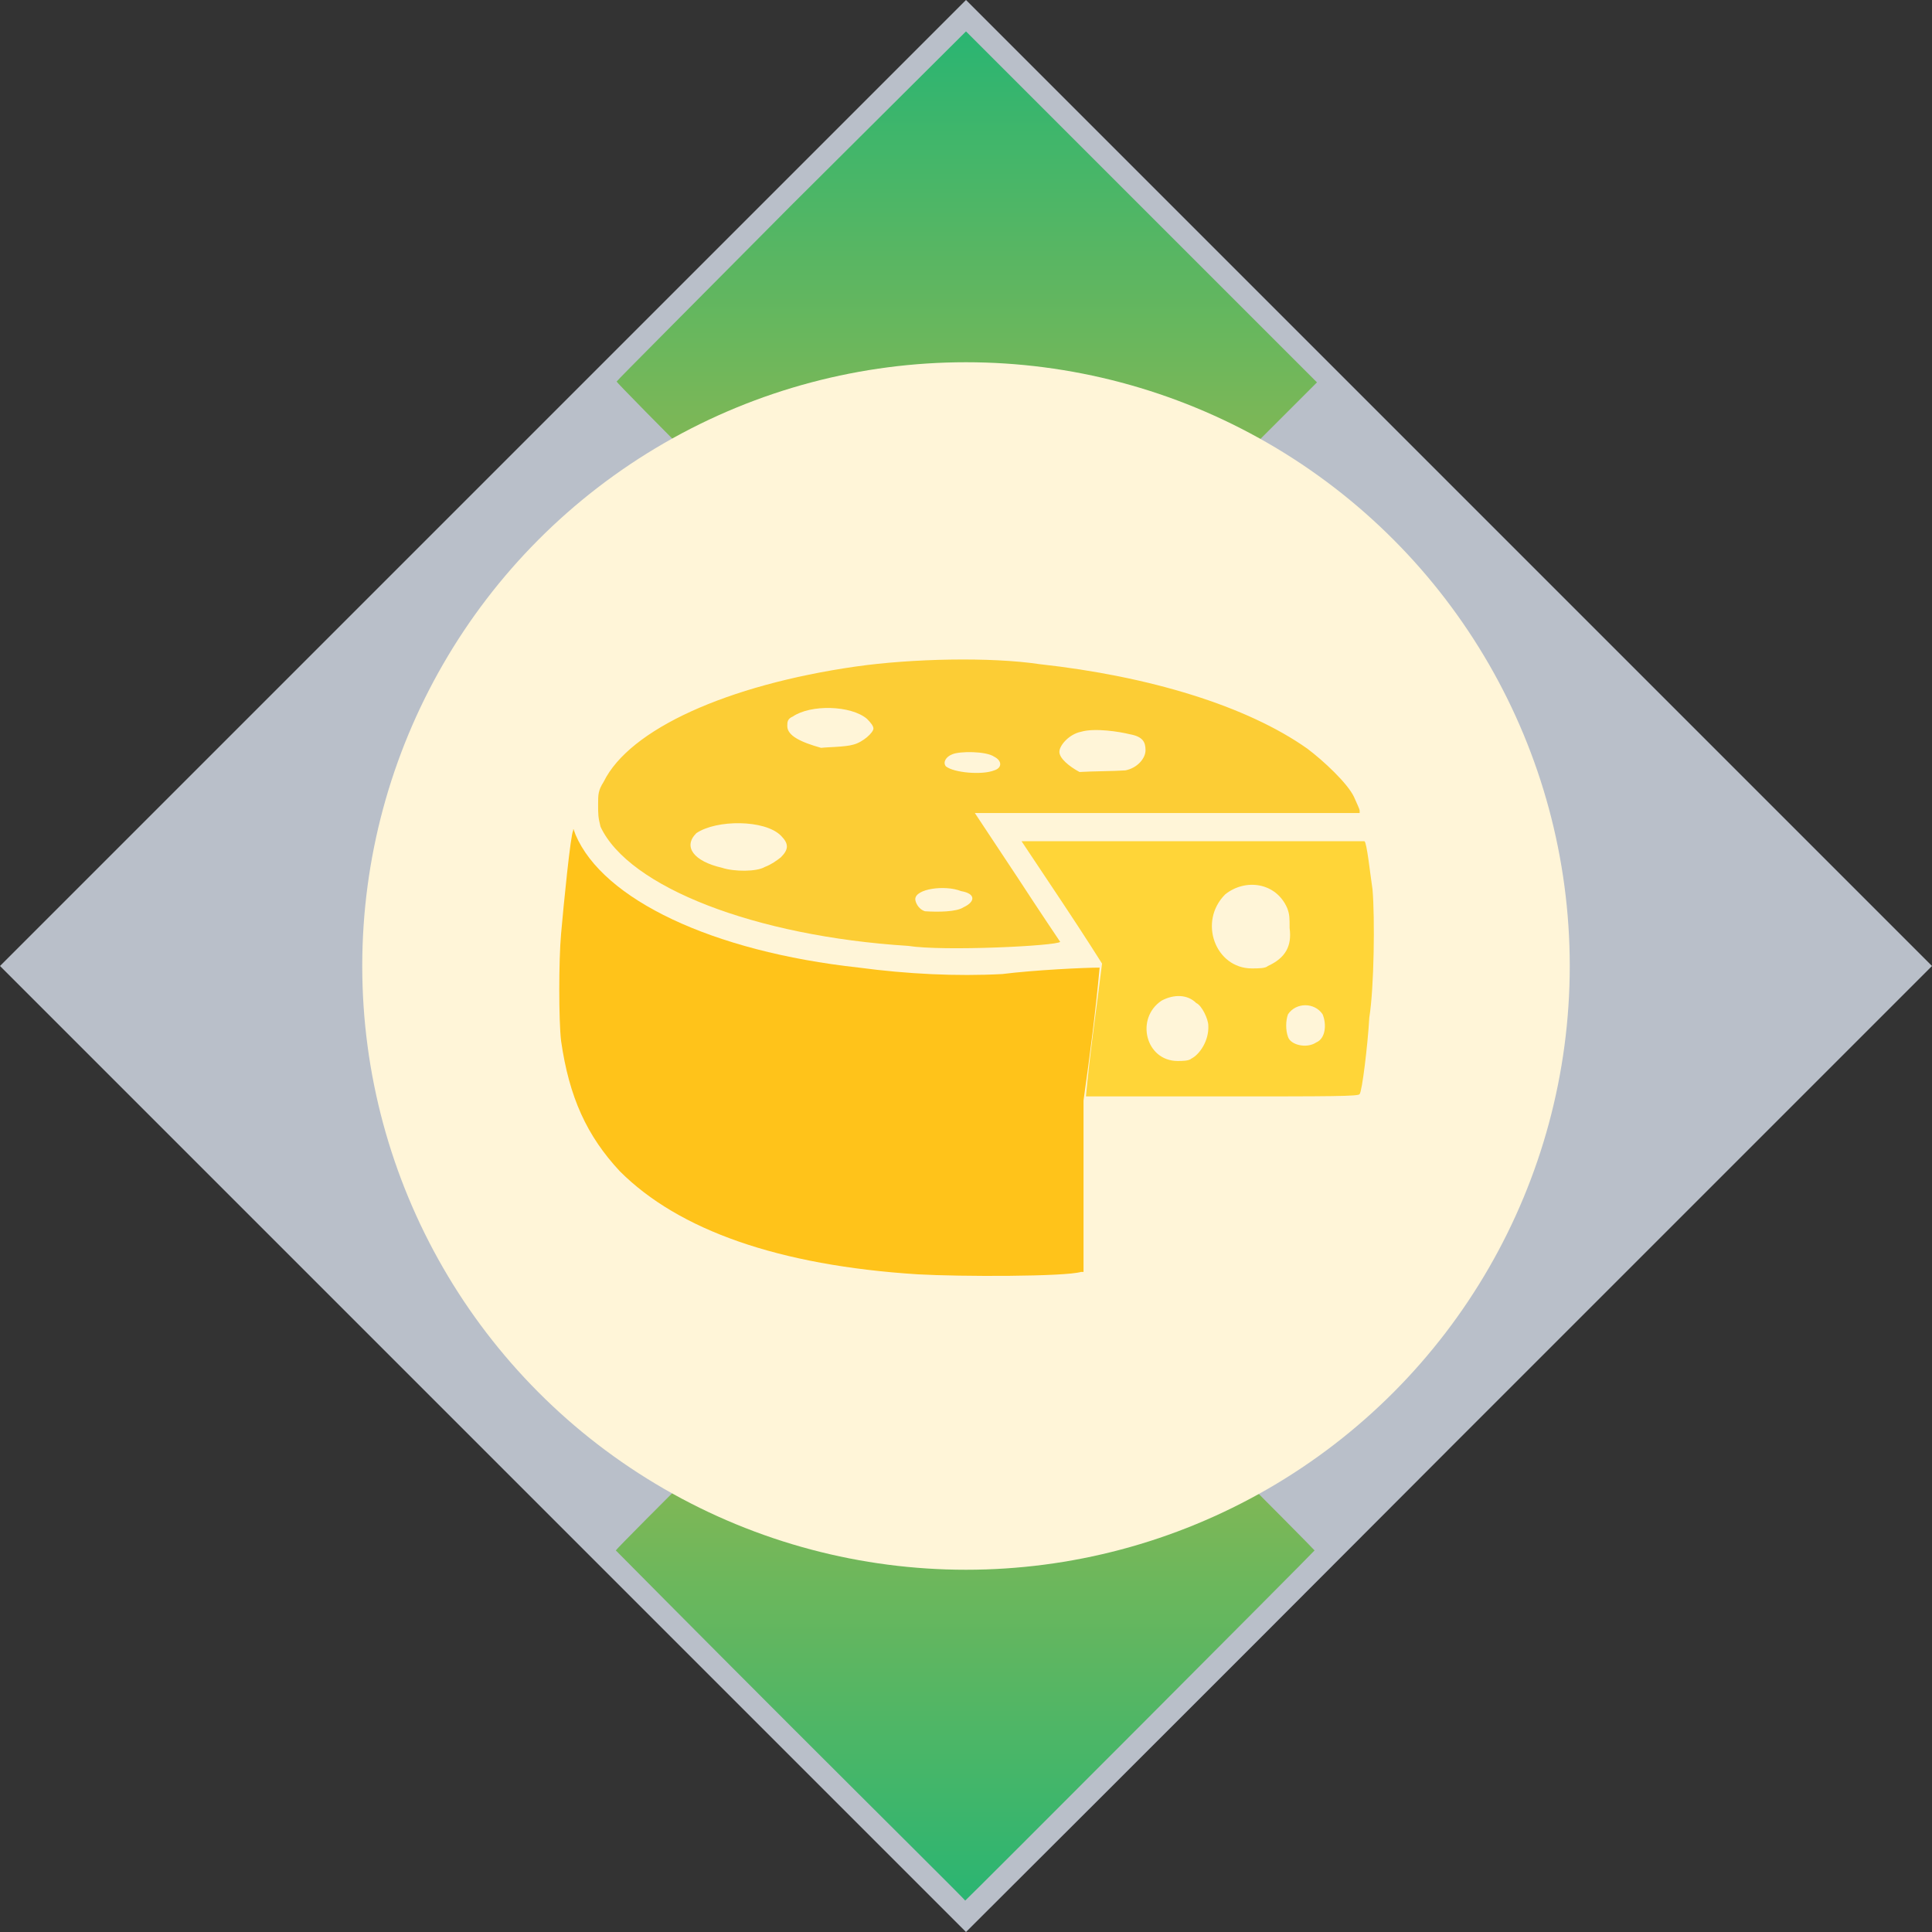 <?xml version="1.0" encoding="utf-8"?>
<!-- Generator: Adobe Illustrator 23.0.5, SVG Export Plug-In . SVG Version: 6.00 Build 0)  -->
<svg version="1.1" id="Layer_1" xmlns:v="https://vecta.io/nano"
	 xmlns="http://www.w3.org/2000/svg" xmlns:xlink="http://www.w3.org/1999/xlink" x="0px" y="0px" viewBox="0 0 240 240"
	 style="enable-background:new 0 0 240 240;" xml:space="preserve">
<rect x="0" y="0" width="240" height="240" fill="#333333" stroke="none"/>
<style type="text/css">
	.st0{fill:#B9BFC9;}
	.st1{fill:url(#SVGID_1_);}
	.st2{fill:url(#SVGID_2_);}
	.st3{fill:#FFF5D8;}
	.st4{fill:#FFC31A;}
	.st5{fill:#FFD538;}
	.st6{fill:#FCCD35;}
</style>
<g>
	<path class="st0" d="M120,0L0,120l60,60c33,33,60,60,60,60s27.1-27,60-60l60-60L120,0z M151.4,151.3
		c-17.2,17.2-31.3,31.3-31.4,31.3s-14.2-14.1-31.4-31.3L57.3,120l31.3-31.4L120,57.3l31.3,31.3l31.3,31.4L151.4,151.3z"/>
	<g>
		
			<linearGradient id="SVGID_1_" gradientUnits="userSpaceOnUse" x1="119.9" y1="275" x2="119.9" y2="206.826" gradientTransform="matrix(1 0 0 -1 0 443)">
			<stop  offset="0" style="stop-color:#9CB84C"/>
			<stop  offset="1" style="stop-color:#2AB572"/>
		</linearGradient>
		<path class="st1" d="M98.2,214.4c-11.9-11.9-21.7-21.8-21.7-21.8c0-0.2,24.5-24.6,24.6-24.6s4.3,4.2,9.5,9.3l9.3,9.3l9.3-9.3
			c5.1-5.1,9.4-9.3,9.5-9.3c0.2,0,24.6,24.5,24.6,24.6s-43.3,43.5-43.4,43.5C120,236.1,110.2,226.4,98.2,214.4z"/>
		
			<linearGradient id="SVGID_2_" gradientUnits="userSpaceOnUse" x1="120.1" y1="370.7" x2="120.1" y2="439.1" gradientTransform="matrix(1 0 0 -1 0 443)">
			<stop  offset="0" style="stop-color:#9CB84C"/>
			<stop  offset="1" style="stop-color:#2AB572"/>
		</linearGradient>
		<path class="st2" d="M88.9,59.9c-6.8-6.8-12.3-12.4-12.3-12.5s9.8-9.9,21.7-21.9L120,3.9l21.8,21.8l21.8,21.8l-12.4,12.4
			l-12.4,12.4l-9.4-9.4l-9.4-9.4l-9.4,9.4l-9.4,9.4L88.9,59.9L88.9,59.9z"/>
	</g>
	<path class="st0" d="M103.2,136.8L86.5,120l16.8-16.8L120,86.5l16.7,16.8l16.8,16.8l-16.7,16.7c-9.2,9.2-16.7,16.7-16.8,16.7
		S112.4,146,103.2,136.8z"/>
</g>
<circle class="st3" cx="120" cy="120" r="75"/>
<g id="layer102">
	<path class="st4" d="M124.5,121c-5.7,0.3-11.8,0-17.8-0.8c-18.3-2-31.8-8.5-35.2-16.5c-0.2-0.5-0.3-1-0.3-0.5
		c-0.3,0.3-1.2,9.3-1.5,12.8c-0.3,3.3-0.3,10.8,0,13.3c1,7,3.2,11.8,7.3,16.2c7.3,7.3,19.7,11.7,37,12.8c5.3,0.3,18.3,0.3,20.3-0.3
		h0.3v-21.3c0.8-5.7,1.5-11,2-16.5C134.7,120.2,128.5,120.5,124.5,121z"/>
	<path class="st5" d="M170.5,110.5c-0.3-2-0.7-5.8-1-6c0,0-9.7,0-21.3,0h-21.3l5,7.5c2.8,4.2,5,7.7,5,7.7c-0.7,5.7-1.5,11-2,16.5
		h16.8c13.7,0,17.2,0,17.2-0.3c0.3-0.3,1-6,1.2-9.5C170.7,122.7,170.8,114,170.5,110.5z M148,131.5c-0.3,0.3-1.2,0.3-1.7,0.3
		c-4,0-5.3-5.3-2-7.5c1.5-0.8,3.2-0.8,4.3,0.3c0.7,0.3,1.5,2,1.5,2.8C150.2,129.3,149,131,148,131.5z M157.5,120
		c-0.3,0.3-1.2,0.3-2,0.3c-4.5,0-6.7-5.8-3.3-9.2c2.5-2,6.3-1.5,7.7,1.7c0.3,0.8,0.3,1.2,0.3,2.5C160.5,117.5,159.7,119,157.5,120z
		 M163.5,129.5c-1.2,0.8-3.2,0.3-3.5-0.7c-0.3-0.8-0.3-2,0-2.8c1-1.5,3.3-1.5,4.3,0C164.8,127.2,164.7,129,163.5,129.5z"/>
	<path class="st6" d="M112.8,117.5c-19-1.2-34.7-7.3-38.2-14.8c-0.3-1.2-0.3-1.5-0.3-2.8c0-1.2,0-1.7,0.7-2.8
		c3.2-6.5,15.3-12,31.3-14.3c7-1,16.8-1.2,22.8-0.3c13.7,1.5,25.8,5.2,33.3,10.5c2,1.5,5,4.3,5.8,6c0.3,0.7,0.7,1.5,0.7,1.7v0.3
		h-23.8h-24l5.3,8c2.8,4.3,5.3,8,5.3,8C131.3,117.5,117.2,118.2,112.8,117.5z M119.7,112.7c1.5-0.7,1.5-1.7-0.3-2
		c-2-0.8-5.7-0.3-5.7,1c0,0.3,0.3,1.2,1.2,1.5C116.5,113.3,118.8,113.3,119.7,112.7z M95,107.7c0.8-0.3,1.5-0.8,2-1.2
		c1-1,1-1.7,0-2.7c-2-2-8-2-10.5-0.3c-1.7,1.7-0.3,3.5,3.2,4.3C91.2,108.3,94,108.3,95,107.7z M123.5,95.7c1-0.3,1-1.2,0-1.7
		c-1-0.7-4.3-0.7-5.2-0.3c-0.8,0.3-1.2,1-0.8,1.5C118.5,96,122,96.3,123.5,95.7z M139.8,95.7c1.5-0.3,2.5-1.5,2.5-2.5
		c0-1-0.3-1.7-2-2c-1.2-0.3-4.3-0.8-6-0.3c-1.5,0.3-2.7,1.7-2.7,2.5c0,0.8,1.2,1.8,2.5,2.5C135.7,95.8,138.5,95.8,139.8,95.7z
		 M106,92.5c1.2-0.3,2.5-1.5,2.5-2c0-0.3-0.3-0.7-0.8-1.2c-2-1.7-7-1.8-9.2-0.3c-0.7,0.3-0.7,0.7-0.7,1.2c0,1.2,1.7,2,4.2,2.7
		C102.8,92.8,105,92.8,106,92.5z"/>
</g>
</svg>
